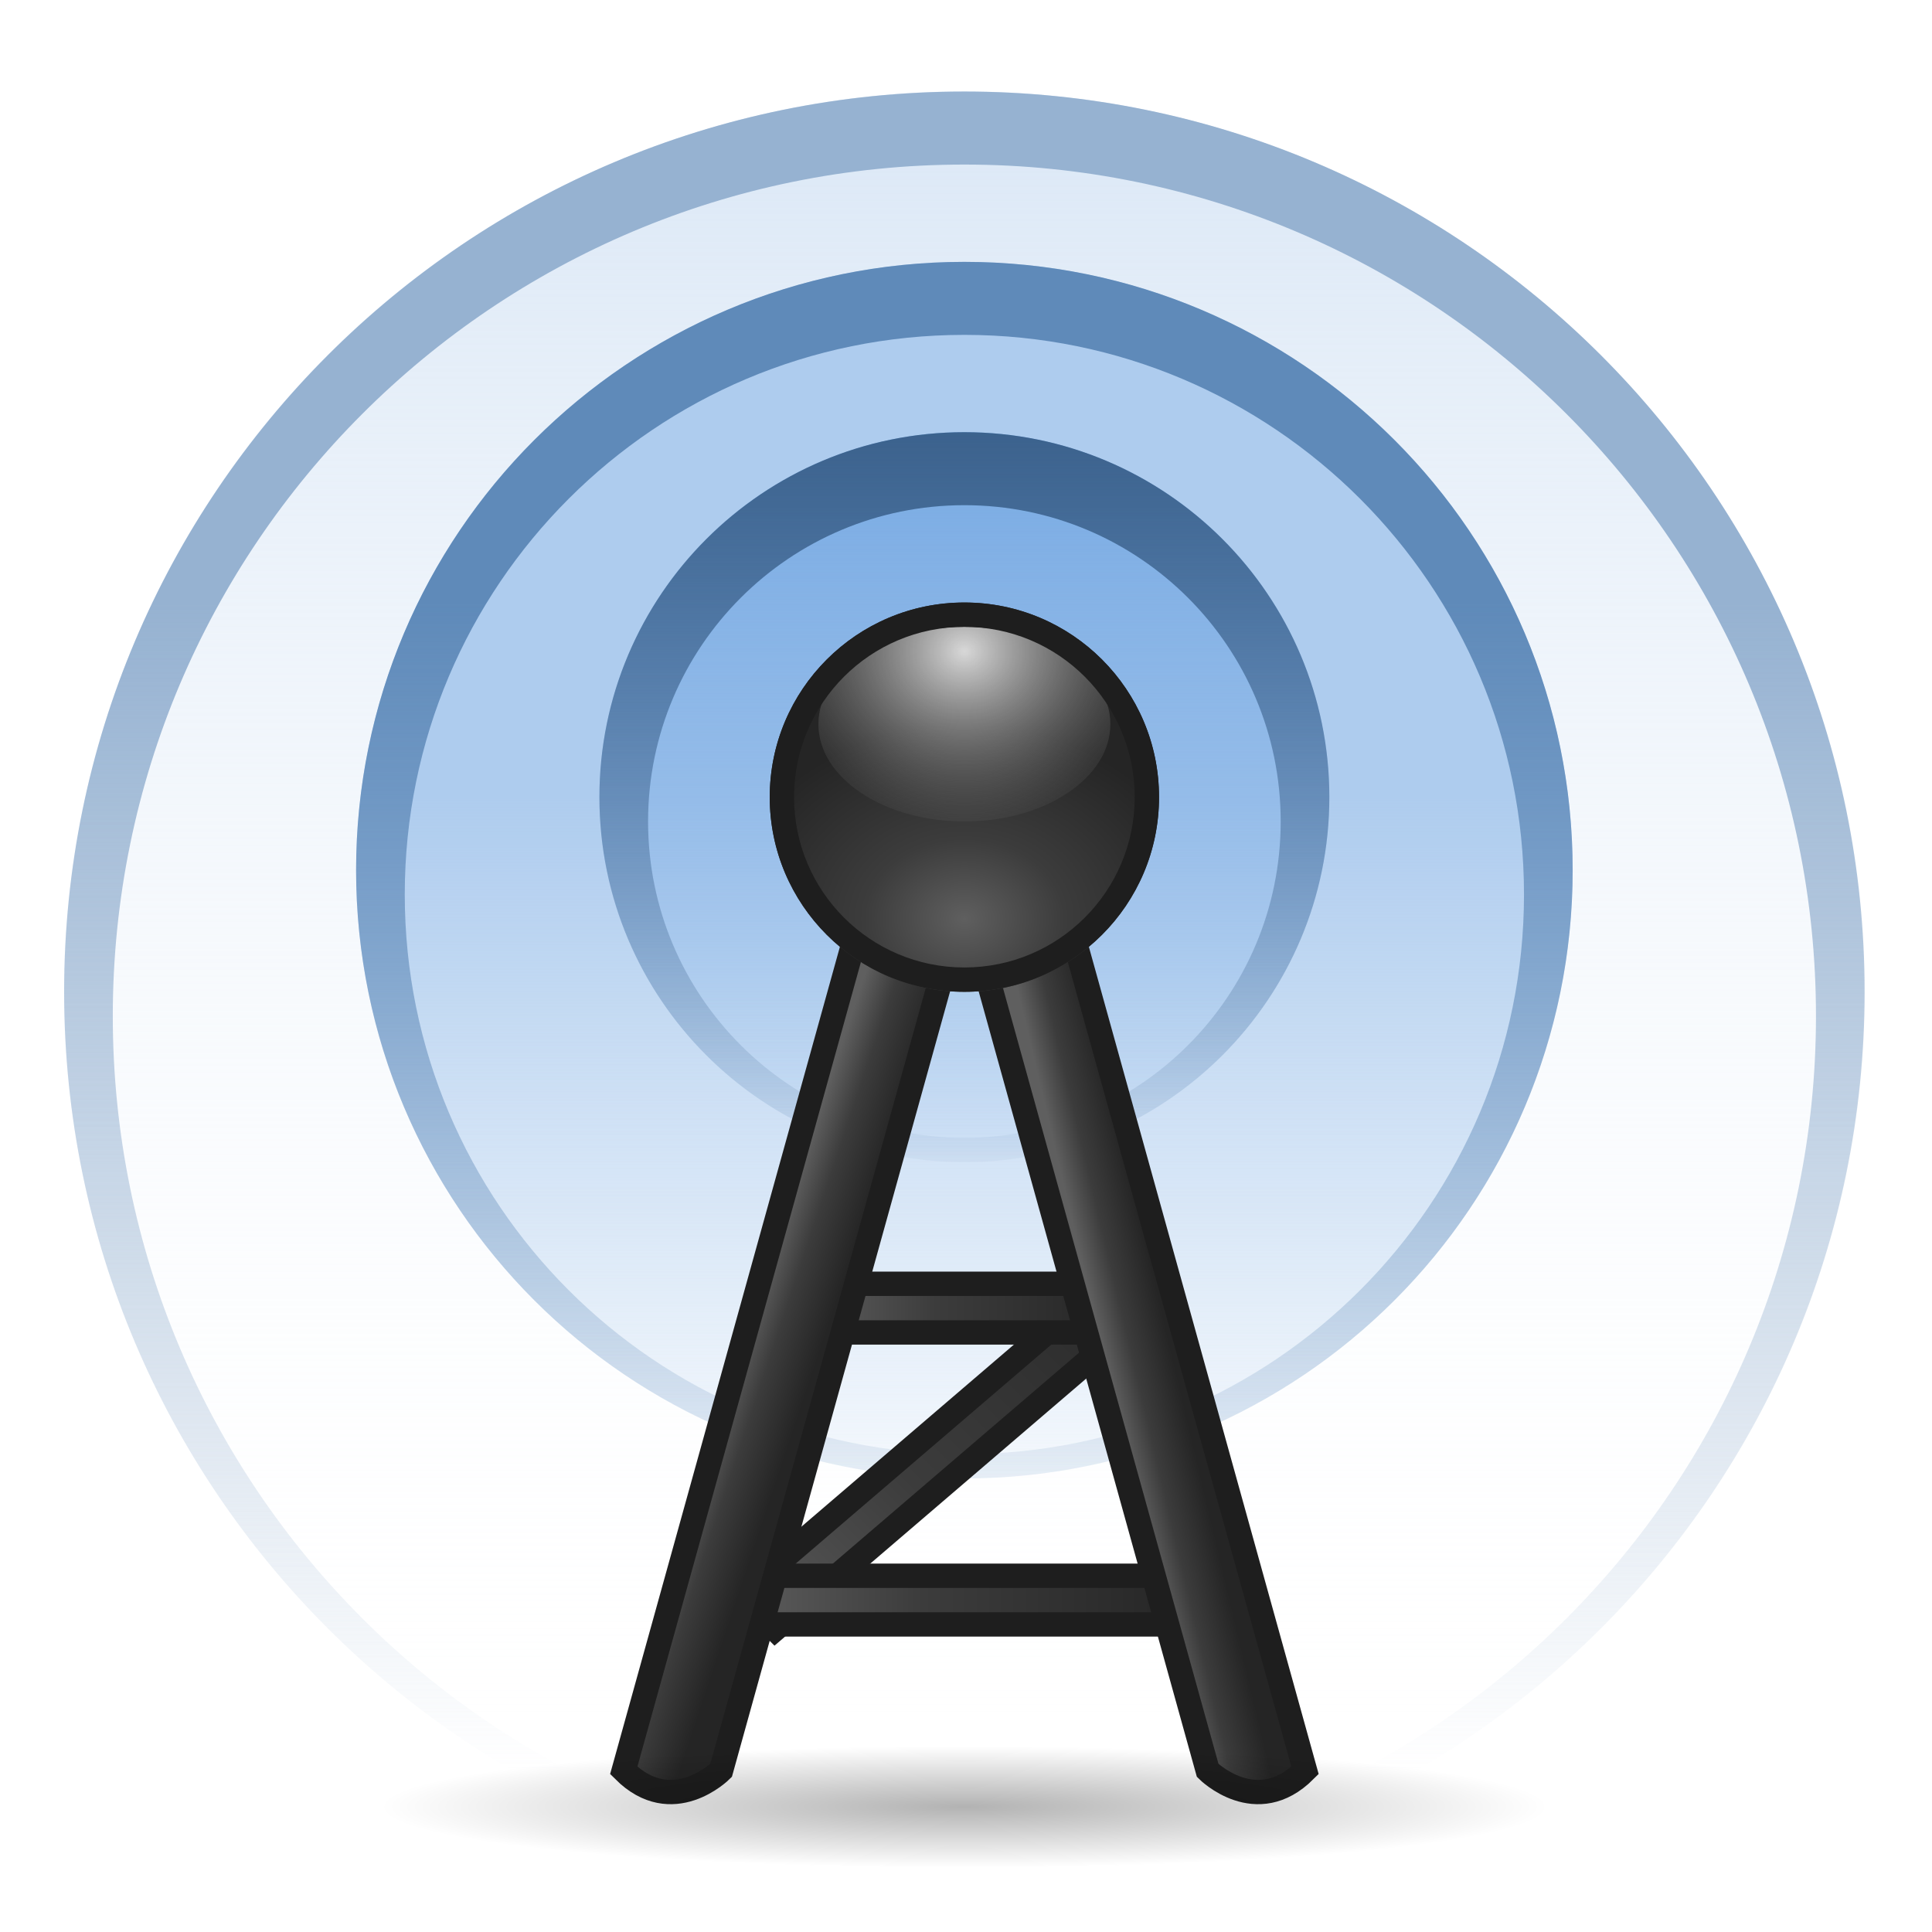 <?xml version="1.0" encoding="UTF-8" standalone="no"?>
<!-- Created with Inkscape (http://www.inkscape.org/) -->

<svg
   xmlns:dc="http://purl.org/dc/elements/1.1/"
   xmlns:cc="http://creativecommons.org/ns#"
   xmlns:rdf="http://www.w3.org/1999/02/22-rdf-syntax-ns#"
   xmlns:svg="http://www.w3.org/2000/svg"
   xmlns="http://www.w3.org/2000/svg"
   xmlns:xlink="http://www.w3.org/1999/xlink"
   xmlns:sodipodi="http://sodipodi.sourceforge.net/DTD/sodipodi-0.dtd"
   xmlns:inkscape="http://www.inkscape.org/namespaces/inkscape"
   width="128"
   height="128"
   id="svg26392"
   version="1.1"
   inkscape:version="0.48.5 r10040"
   sodipodi:docname="network-wired.svg">
  <defs
     id="defs26394">
    <linearGradient
       inkscape:collect="always"
       xlink:href="#ButtonShadow-0"
       id="linearGradient3122"
       gradientUnits="userSpaceOnUse"
       gradientTransform="matrix(1.024,0,0,1.012,-1.143,-98.071)"
       x1="32.251"
       y1="6.132"
       x2="32.251"
       y2="90.239" />
    <linearGradient
       y2="90.239"
       x2="32.251"
       y1="6.132"
       x1="32.251"
       gradientTransform="translate(0,-97)"
       gradientUnits="userSpaceOnUse"
       id="linearGradient3721"
       xlink:href="#ButtonShadow-0"
       inkscape:collect="always" />
    <linearGradient
       y2="90.239"
       x2="32.251"
       y1="6.132"
       x1="32.251"
       gradientTransform="matrix(1.024,0,0,1.012,-1.143,-98.071)"
       gradientUnits="userSpaceOnUse"
       id="linearGradient3725"
       xlink:href="#ButtonShadow-0"
       inkscape:collect="always" />
    <linearGradient
       y2="90.239"
       x2="32.251"
       y1="6.132"
       x1="32.251"
       gradientTransform="matrix(1.024,0,0,1.012,-1.143,-98.071)"
       gradientUnits="userSpaceOnUse"
       id="linearGradient3772"
       xlink:href="#ButtonShadow-0"
       inkscape:collect="always" />
    <linearGradient
       y2="90.239"
       x2="32.251"
       y1="6.132"
       x1="32.251"
       gradientTransform="matrix(1.024,0,0,1.012,-1.143,-98.071)"
       gradientUnits="userSpaceOnUse"
       id="linearGradient3780"
       xlink:href="#ButtonShadow-0"
       inkscape:collect="always" />
    <linearGradient
       gradientUnits="userSpaceOnUse"
       y2="7.017"
       x2="45.448"
       y1="92.54"
       x1="45.448"
       gradientTransform="matrix(1.006,0,0,0.994,100,0)"
       id="ButtonShadow-0">
      <stop
         id="stop3750-8"
         offset="0"
         style="stop-color:#000000;stop-opacity:1;" />
      <stop
         id="stop3752-5"
         offset="1"
         style="stop-color:#000000;stop-opacity:0.588;" />
    </linearGradient>
    <linearGradient
       inkscape:collect="always"
       xlink:href="#linearGradient3737-6"
       id="linearGradient2885"
       gradientUnits="userSpaceOnUse"
       x1="48"
       y1="20.221"
       x2="48"
       y2="138.661" />
    <filter
       height="1.384"
       y="-0.192"
       width="1.384"
       x="-0.192"
       id="filter3794"
       inkscape:collect="always"
       color-interpolation-filters="sRGB">
      <feGaussianBlur
         id="feGaussianBlur3796"
         stdDeviation="5.28"
         inkscape:collect="always" />
    </filter>
    <linearGradient
       id="linearGradient3737-6"
       inkscape:collect="always">
      <stop
         id="stop3739-73"
         offset="0"
         style="stop-color:#ffffff;stop-opacity:1;" />
      <stop
         id="stop3741-6"
         offset="1"
         style="stop-color:#ffffff;stop-opacity:0;" />
    </linearGradient>
    <radialGradient
       inkscape:collect="always"
       xlink:href="#linearGradient3737-1"
       id="radialGradient2855"
       gradientUnits="userSpaceOnUse"
       gradientTransform="matrix(1.505,0,0,1.295,-10.485,12.029)"
       cx="48"
       cy="90.172"
       fx="48"
       fy="90.172"
       r="42" />
    <linearGradient
       id="linearGradient3737-1"
       inkscape:collect="always">
      <stop
         id="stop3739-7"
         offset="0"
         style="stop-color:#ffffff;stop-opacity:1;" />
      <stop
         id="stop3741-2"
         offset="1"
         style="stop-color:#ffffff;stop-opacity:0;" />
    </linearGradient>
    <linearGradient
       y2="63.893"
       x2="36.357"
       y1="6"
       x1="36.357"
       gradientUnits="userSpaceOnUse"
       id="linearGradient3188"
       xlink:href="#linearGradient3737-5"
       inkscape:collect="always"
       gradientTransform="matrix(1.3,0,0,1.3,-0.666,11.772)" />
    <filter
       id="filter3174"
       inkscape:collect="always">
      <feGaussianBlur
         id="feGaussianBlur3176"
         stdDeviation="1.71"
         inkscape:collect="always" />
    </filter>
    <linearGradient
       gradientUnits="userSpaceOnUse"
       y2="5.988"
       x2="48"
       y1="90"
       x1="48"
       id="linearGradient3706"
       xlink:href="#linearGradient4156"
       inkscape:collect="always"
       gradientTransform="matrix(1.3,0,0,1.3,-0.666,11.772)" />
    <linearGradient
       id="linearGradient3737-5"
       inkscape:collect="always">
      <stop
         id="stop3739-0"
         offset="0"
         style="stop-color:#ffffff;stop-opacity:1;" />
      <stop
         id="stop3741-0"
         offset="1"
         style="stop-color:#ffffff;stop-opacity:0;" />
    </linearGradient>
    <linearGradient
       gradientUnits="userSpaceOnUse"
       y2="7.017"
       x2="45.448"
       y1="92.54"
       x1="45.448"
       gradientTransform="scale(1.006,0.994)"
       id="ButtonShadow">
      <stop
         id="stop3750"
         offset="0"
         style="stop-color:#000000;stop-opacity:1;" />
      <stop
         id="stop3752"
         offset="1"
         style="stop-color:#000000;stop-opacity:0.588;" />
    </linearGradient>
    <linearGradient
       id="linearGradient4156">
      <stop
         style="stop-color:#c6c6c6;stop-opacity:1;"
         offset="0"
         id="stop4158" />
      <stop
         style="stop-color:#e7e7e7;stop-opacity:1;"
         offset="1"
         id="stop4160" />
    </linearGradient>
    <linearGradient
       id="linearGradient4176">
      <stop
         id="stop4178"
         offset="0"
         style="stop-color:#000000;stop-opacity:1;" />
      <stop
         id="stop4180"
         offset="1"
         style="stop-color:#393939;stop-opacity:1;" />
    </linearGradient>
    <linearGradient
       id="linearGradient4192"
       inkscape:collect="always">
      <stop
         id="stop4194"
         offset="0"
         style="stop-color:#ffffff;stop-opacity:1;" />
      <stop
         id="stop4196"
         offset="1"
         style="stop-color:#ffffff;stop-opacity:0;" />
    </linearGradient>
    <linearGradient
       id="linearGradient4236">
      <stop
         id="stop4238"
         offset="0"
         style="stop-color:#ffdf39;stop-opacity:1;" />
      <stop
         id="stop4240"
         offset="1"
         style="stop-color:#eb9c00;stop-opacity:0;" />
    </linearGradient>
    <linearGradient
       inkscape:collect="always"
       xlink:href="#linearGradient4192"
       id="linearGradient3441"
       gradientUnits="userSpaceOnUse"
       x1="53"
       y1="74"
       x2="53"
       y2="32.988" />
    <linearGradient
       inkscape:collect="always"
       xlink:href="#linearGradient4176"
       id="linearGradient3443"
       gradientUnits="userSpaceOnUse"
       x1="48"
       y1="24"
       x2="48"
       y2="72" />
    <linearGradient
       inkscape:collect="always"
       xlink:href="#linearGradient4192"
       id="linearGradient3445"
       gradientUnits="userSpaceOnUse"
       x1="48"
       y1="72"
       x2="48"
       y2="24" />
    <radialGradient
       inkscape:collect="always"
       xlink:href="#linearGradient4192"
       id="radialGradient3447"
       gradientUnits="userSpaceOnUse"
       gradientTransform="matrix(1.188,0,0,0.562,-9,27)"
       cx="48"
       cy="70"
       fx="48"
       fy="70"
       r="16" />
    <linearGradient
       inkscape:collect="always"
       xlink:href="#linearGradient4236"
       id="linearGradient3449"
       gradientUnits="userSpaceOnUse"
       gradientTransform="matrix(0.5,0,0,1,18,0)"
       x1="33"
       y1="68"
       x2="33"
       y2="61" />
    <linearGradient
       inkscape:collect="always"
       xlink:href="#linearGradient4236"
       id="linearGradient3451"
       gradientUnits="userSpaceOnUse"
       gradientTransform="matrix(0.5,0,0,1,22,0)"
       x1="33"
       y1="68"
       x2="33"
       y2="61" />
    <linearGradient
       inkscape:collect="always"
       xlink:href="#linearGradient4236"
       id="linearGradient3453"
       gradientUnits="userSpaceOnUse"
       gradientTransform="matrix(0.5,0,0,1,26,0)"
       x1="33"
       y1="68"
       x2="33"
       y2="61" />
    <linearGradient
       inkscape:collect="always"
       xlink:href="#linearGradient4236"
       id="linearGradient3455"
       gradientUnits="userSpaceOnUse"
       gradientTransform="matrix(0.5,0,0,1,30,0)"
       x1="33"
       y1="68"
       x2="33"
       y2="61" />
    <linearGradient
       inkscape:collect="always"
       xlink:href="#linearGradient4236"
       id="linearGradient3457"
       gradientUnits="userSpaceOnUse"
       gradientTransform="matrix(0.5,0,0,1,34,0)"
       x1="33"
       y1="68"
       x2="33"
       y2="61" />
    <linearGradient
       inkscape:collect="always"
       xlink:href="#linearGradient4236"
       id="linearGradient3459"
       gradientUnits="userSpaceOnUse"
       gradientTransform="matrix(0.5,0,0,1,38,0)"
       x1="33"
       y1="68"
       x2="33"
       y2="61" />
    <linearGradient
       inkscape:collect="always"
       xlink:href="#linearGradient4236"
       id="linearGradient3461"
       gradientUnits="userSpaceOnUse"
       gradientTransform="matrix(0.5,0,0,1,42,0)"
       x1="33"
       y1="68"
       x2="33"
       y2="61" />
    <linearGradient
       inkscape:collect="always"
       xlink:href="#linearGradient4236"
       id="linearGradient3463"
       gradientUnits="userSpaceOnUse"
       gradientTransform="matrix(0.5,0,0,1,46,0)"
       x1="33"
       y1="68"
       x2="33"
       y2="61" />
    <linearGradient
       y2="60"
       x2="54.5"
       y1="60"
       x1="41.5"
       gradientTransform="matrix(1.414,-1.414,0.707,0.707,-63.309,91.456)"
       gradientUnits="userSpaceOnUse"
       id="linearGradient3916"
       xlink:href="#linearGradient3741"
       inkscape:collect="always" />
    <linearGradient
       gradientTransform="matrix(1.5,0,0,1,-24,13)"
       y2="60"
       x2="54.5"
       y1="60"
       x1="41.5"
       gradientUnits="userSpaceOnUse"
       id="linearGradient3912"
       xlink:href="#linearGradient3741"
       inkscape:collect="always" />
    <linearGradient
       gradientTransform="translate(0,1)"
       gradientUnits="userSpaceOnUse"
       y2="60"
       x2="54.5"
       y1="60"
       x1="41.5"
       id="linearGradient3908"
       xlink:href="#linearGradient3741"
       inkscape:collect="always" />
    <linearGradient
       y2="61.097"
       x2="37.891"
       y1="61.726"
       x1="40.549"
       gradientTransform="matrix(-1,0,0,1,94,0)"
       gradientUnits="userSpaceOnUse"
       id="linearGradient3898"
       xlink:href="#linearGradient3741"
       inkscape:collect="always" />
    <linearGradient
       gradientTransform="translate(2,0)"
       gradientUnits="userSpaceOnUse"
       y2="60"
       x2="41"
       y1="59"
       x1="38"
       id="linearGradient3894"
       xlink:href="#linearGradient3741"
       inkscape:collect="always" />
    <radialGradient
       gradientUnits="userSpaceOnUse"
       gradientTransform="matrix(1,0,0,0.25,0,62.25)"
       r="8"
       fy="83"
       fx="48"
       cy="83"
       cx="48"
       id="radialGradient3889"
       xlink:href="#linearGradient3883"
       inkscape:collect="always" />
    <radialGradient
       gradientTransform="matrix(2,0,0,1.5,-42,-20)"
       gradientUnits="userSpaceOnUse"
       r="8"
       fy="40"
       fx="42"
       cy="40"
       cx="42"
       id="radialGradient3761"
       xlink:href="#linearGradient3753"
       inkscape:collect="always" />
    <radialGradient
       gradientTransform="matrix(1.25,0,0,1,-12,0)"
       gradientUnits="userSpaceOnUse"
       r="8"
       fy="45"
       fx="48"
       cy="45"
       cx="48"
       id="radialGradient3747"
       xlink:href="#linearGradient3741"
       inkscape:collect="always" />
    <linearGradient
       gradientTransform="translate(-60,0)"
       gradientUnits="userSpaceOnUse"
       y2="80"
       x2="112"
       y1="32"
       x1="112"
       id="linearGradient3736"
       xlink:href="#linearGradient3730"
       inkscape:collect="always" />
    <linearGradient
       gradientUnits="userSpaceOnUse"
       y2="75.676"
       x2="51.459"
       y1="13.405"
       x1="51.459"
       id="linearGradient3728"
       xlink:href="#linearGradient3722"
       inkscape:collect="always" />
    <linearGradient
       gradientTransform="translate(-30,0)"
       gradientUnits="userSpaceOnUse"
       y2="72.012"
       x2="79"
       y1="31.991"
       x1="79"
       id="linearGradient3713"
       xlink:href="#linearGradient3707"
       inkscape:collect="always" />
    <linearGradient
       gradientUnits="userSpaceOnUse"
       y2="69.062"
       x2="50"
       y1="37"
       x1="50"
       id="linearGradient3705"
       xlink:href="#linearGradient3699"
       inkscape:collect="always" />
    <linearGradient
       gradientUnits="userSpaceOnUse"
       y2="56"
       x2="48"
       y1="25"
       x1="48"
       id="linearGradient3682"
       xlink:href="#linearGradient3676"
       inkscape:collect="always" />
    <linearGradient
       gradientTransform="translate(-30,0)"
       gradientUnits="userSpaceOnUse"
       y2="56"
       x2="78"
       y1="25"
       x1="78"
       id="linearGradient3674"
       xlink:href="#linearGradient3668"
       inkscape:collect="always" />
    <linearGradient
       inkscape:collect="always"
       xlink:href="#ButtonShadow-0-2"
       id="linearGradient3026"
       gradientUnits="userSpaceOnUse"
       gradientTransform="matrix(1.024,0,0,1.012,-1.143,-98.071)"
       x1="32.251"
       y1="6.132"
       x2="32.251"
       y2="90.239" />
    <linearGradient
       y2="90.239"
       x2="32.251"
       y1="6.132"
       x1="32.251"
       gradientTransform="translate(0,-97)"
       gradientUnits="userSpaceOnUse"
       id="linearGradient3721-4"
       xlink:href="#ButtonShadow-0-2"
       inkscape:collect="always" />
    <linearGradient
       y2="90.239"
       x2="32.251"
       y1="6.132"
       x1="32.251"
       gradientTransform="matrix(1.024,0,0,1.012,-1.143,-98.071)"
       gradientUnits="userSpaceOnUse"
       id="linearGradient3725-2"
       xlink:href="#ButtonShadow-0-2"
       inkscape:collect="always" />
    <linearGradient
       y2="90.239"
       x2="32.251"
       y1="6.132"
       x1="32.251"
       gradientTransform="matrix(1.024,0,0,1.012,-1.143,-98.071)"
       gradientUnits="userSpaceOnUse"
       id="linearGradient3772-3"
       xlink:href="#ButtonShadow-0-2"
       inkscape:collect="always" />
    <linearGradient
       y2="90.239"
       x2="32.251"
       y1="6.132"
       x1="32.251"
       gradientTransform="matrix(1.024,0,0,1.012,-1.143,-98.071)"
       gradientUnits="userSpaceOnUse"
       id="linearGradient3780-3"
       xlink:href="#ButtonShadow-0-2"
       inkscape:collect="always" />
    <linearGradient
       gradientUnits="userSpaceOnUse"
       y2="7.017"
       x2="45.448"
       y1="92.54"
       x1="45.448"
       gradientTransform="matrix(1.006,0,0,0.994,100,0)"
       id="ButtonShadow-0-2">
      <stop
         id="stop3750-8-7"
         offset="0"
         style="stop-color:#000000;stop-opacity:1;" />
      <stop
         id="stop3752-5-1"
         offset="1"
         style="stop-color:#000000;stop-opacity:0.588;" />
    </linearGradient>
    <linearGradient
       y2="5.988"
       x2="48"
       y1="90"
       x1="48"
       gradientUnits="userSpaceOnUse"
       id="linearGradient3617"
       xlink:href="#linearGradient3700"
       inkscape:collect="always" />
    <clipPath
       id="clipPath3613"
       clipPathUnits="userSpaceOnUse">
      <rect
         style="fill:#ffffff;fill-opacity:1;fill-rule:nonzero;stroke:none"
         id="rect3615"
         width="84"
         height="84"
         x="6"
         y="6"
         rx="6"
         ry="6" />
    </clipPath>
    <radialGradient
       gradientUnits="userSpaceOnUse"
       gradientTransform="matrix(1.157,0,0,0.996,-7.551,0.197)"
       r="42"
       fy="90.172"
       fx="48"
       cy="90.172"
       cx="48"
       id="radialGradient3619"
       xlink:href="#linearGradient3737"
       inkscape:collect="always" />
    <linearGradient
       gradientUnits="userSpaceOnUse"
       y2="138.661"
       x2="48"
       y1="20.221"
       x1="48"
       id="linearGradient3613"
       xlink:href="#linearGradient3737"
       inkscape:collect="always" />
    <filter
       color-interpolation-filters="sRGB"
       height="1.384"
       y="-0.192"
       width="1.384"
       x="-0.192"
       id="filter3794-9"
       inkscape:collect="always">
      <feGaussianBlur
         id="feGaussianBlur3796-8"
         stdDeviation="5.28"
         inkscape:collect="always" />
    </filter>
    <linearGradient
       y2="63.893"
       x2="36.357"
       y1="6"
       x1="36.357"
       gradientUnits="userSpaceOnUse"
       id="linearGradient3188-5"
       xlink:href="#linearGradient3737"
       inkscape:collect="always" />
    <filter
       color-interpolation-filters="sRGB"
       id="filter3174-2"
       inkscape:collect="always">
      <feGaussianBlur
         id="feGaussianBlur3176-2"
         stdDeviation="1.71"
         inkscape:collect="always" />
    </filter>
    <linearGradient
       id="linearGradient3700">
      <stop
         id="stop3702"
         offset="0"
         style="stop-color:#bed6f2;stop-opacity:1;" />
      <stop
         id="stop3704"
         offset="1"
         style="stop-color:#deeaf7;stop-opacity:1;" />
    </linearGradient>
    <linearGradient
       id="linearGradient3737"
       inkscape:collect="always">
      <stop
         id="stop3739"
         offset="0"
         style="stop-color:#ffffff;stop-opacity:1;" />
      <stop
         id="stop3741"
         offset="1"
         style="stop-color:#ffffff;stop-opacity:0;" />
    </linearGradient>
    <linearGradient
       gradientUnits="userSpaceOnUse"
       y2="7.017"
       x2="45.448"
       y1="92.54"
       x1="45.448"
       gradientTransform="scale(1.006,0.994)"
       id="ButtonShadow-03">
      <stop
         id="stop3750-6"
         offset="0"
         style="stop-color:#000000;stop-opacity:1;" />
      <stop
         id="stop3752-8"
         offset="1"
         style="stop-color:#000000;stop-opacity:0.588;" />
    </linearGradient>
    <linearGradient
       id="linearGradient3668">
      <stop
         id="stop3670"
         offset="0"
         style="stop-color:#3c628d;stop-opacity:1;" />
      <stop
         id="stop3672"
         offset="1"
         style="stop-color:#3c628d;stop-opacity:0;" />
    </linearGradient>
    <linearGradient
       id="linearGradient3676">
      <stop
         id="stop3678"
         offset="0"
         style="stop-color:#78aae3;stop-opacity:1;" />
      <stop
         id="stop3680"
         offset="1"
         style="stop-color:#81b0e5;stop-opacity:0;" />
    </linearGradient>
    <linearGradient
       id="linearGradient3699">
      <stop
         id="stop3701"
         offset="0"
         style="stop-color:#aeccee;stop-opacity:1;" />
      <stop
         id="stop3703"
         offset="1"
         style="stop-color:#b7d2f0;stop-opacity:0;" />
    </linearGradient>
    <linearGradient
       id="linearGradient3707">
      <stop
         id="stop3709"
         offset="0"
         style="stop-color:#5f8ab9;stop-opacity:1;" />
      <stop
         id="stop3711"
         offset="1"
         style="stop-color:#608ab8;stop-opacity:0;" />
    </linearGradient>
    <linearGradient
       id="linearGradient3722">
      <stop
         id="stop3724"
         offset="0"
         style="stop-color:#d7e5f5;stop-opacity:1;" />
      <stop
         id="stop3726"
         offset="1"
         style="stop-color:#ffffff;stop-opacity:0" />
    </linearGradient>
    <linearGradient
       id="linearGradient3730">
      <stop
         id="stop3732"
         offset="0"
         style="stop-color:#96b2d1;stop-opacity:1;" />
      <stop
         id="stop3734"
         offset="1"
         style="stop-color:#97b2d0;stop-opacity:0;" />
    </linearGradient>
    <linearGradient
       id="linearGradient3741">
      <stop
         id="stop3743"
         offset="0"
         style="stop-color:#5f5f5f;stop-opacity:1;" />
      <stop
         style="stop-color:#3c3c3c;stop-opacity:1;"
         offset="0.411"
         id="stop3749" />
      <stop
         id="stop3745"
         offset="1"
         style="stop-color:#252525;stop-opacity:1;" />
    </linearGradient>
    <linearGradient
       id="linearGradient3753">
      <stop
         id="stop3755"
         offset="0"
         style="stop-color:#d8d8d8;stop-opacity:1;" />
      <stop
         id="stop3757"
         offset="1"
         style="stop-color:#6a6a6a;stop-opacity:0;" />
    </linearGradient>
    <linearGradient
       id="linearGradient3883"
       inkscape:collect="always">
      <stop
         id="stop3885"
         offset="0"
         style="stop-color:#000000;stop-opacity:1;" />
      <stop
         id="stop3887"
         offset="1"
         style="stop-color:#000000;stop-opacity:0;" />
    </linearGradient>
    <linearGradient
       inkscape:collect="always"
       xlink:href="#linearGradient3668"
       id="linearGradient3738"
       gradientUnits="userSpaceOnUse"
       gradientTransform="translate(-29.198,0)"
       x1="78"
       y1="25"
       x2="78"
       y2="56" />
    <linearGradient
       inkscape:collect="always"
       xlink:href="#linearGradient3676"
       id="linearGradient3740"
       gradientUnits="userSpaceOnUse"
       x1="48"
       y1="25"
       x2="48"
       y2="56" />
    <linearGradient
       inkscape:collect="always"
       xlink:href="#linearGradient3707"
       id="linearGradient3742"
       gradientUnits="userSpaceOnUse"
       gradientTransform="translate(-29.198,0)"
       x1="79"
       y1="31.991"
       x2="79"
       y2="72.012" />
    <linearGradient
       inkscape:collect="always"
       xlink:href="#linearGradient3699"
       id="linearGradient3744"
       gradientUnits="userSpaceOnUse"
       x1="50"
       y1="37"
       x2="50"
       y2="69.062" />
    <linearGradient
       inkscape:collect="always"
       xlink:href="#linearGradient3730"
       id="linearGradient3746"
       gradientUnits="userSpaceOnUse"
       gradientTransform="translate(-59.198,0)"
       x1="112"
       y1="32"
       x2="112"
       y2="80" />
    <linearGradient
       inkscape:collect="always"
       xlink:href="#linearGradient3722"
       id="linearGradient3748"
       gradientUnits="userSpaceOnUse"
       x1="51.459"
       y1="13.405"
       x2="51.459"
       y2="75.676" />
  </defs>
  <sodipodi:namedview
     id="base"
     pagecolor="#ffffff"
     bordercolor="#666666"
     borderopacity="1.0"
     inkscape:pageopacity="0.0"
     inkscape:pageshadow="2"
     inkscape:zoom="2.8284272"
     inkscape:cx="90.960157"
     inkscape:cy="61.825582"
     inkscape:current-layer="layer4"
     showgrid="true"
     inkscape:document-units="px"
     inkscape:grid-bbox="true"
     inkscape:window-width="817"
     inkscape:window-height="785"
     inkscape:window-x="774"
     inkscape:window-y="47"
     inkscape:window-maximized="0"
     showguides="true"
     inkscape:guide-bbox="true"
     inkscape:snap-grids="false"
     inkscape:snap-to-guides="false"
     inkscape:showpageshadow="false">
    <inkscape:grid
       type="xygrid"
       id="grid3056"
       empspacing="4"
       visible="true"
       enabled="true"
       snapvisiblegridlinesonly="true"
       spacingx="8px"
       spacingy="8px" />
  </sodipodi:namedview>
  <g
     id="layer1"
     inkscape:label="Layer 1"
     inkscape:groupmode="layer"
     transform="translate(0,64)">
    <g
       id="g3400"
       transform="translate(2.416,-75.777)">
      <g
         style="display:none"
         inkscape:label="Blur Shadow"
         id="layer2">
        <rect
           ry="6"
           rx="6"
           y="7"
           x="5"
           height="85"
           width="86"
           id="rect3745"
           style="opacity:0.9;fill:url(#ButtonShadow);fill-opacity:1;fill-rule:nonzero;stroke:none;filter:url(#filter3174)" />
      </g>
      <g
         id="layer1-6"
         inkscape:label="Button">
        <g
           style="display:inline"
           id="g3702"
           transform="translate(0.142,17.445)">
          <g
             style="display:none"
             inkscape:label="Blur Shadow"
             id="layer2-6">
            <rect
               ry="6"
               rx="6"
               y="7"
               x="5"
               height="85"
               width="86"
               id="rect3745-3"
               style="opacity:0.9;fill:url(#ButtonShadow-03);fill-opacity:1;fill-rule:nonzero;stroke:none;filter:url(#filter3174-2)" />
          </g>
          <g
             style="display:none"
             inkscape:label="Highlight"
             id="layer5">
            <rect
               clip-path="url(#clipPath3613)"
               ry="12"
               rx="12"
               y="15"
               x="15"
               height="66"
               width="66"
               id="rect3171"
               style="opacity:0.1;fill:url(#linearGradient3613);fill-opacity:1;fill-rule:nonzero;stroke:#ffffff;stroke-width:0.5;stroke-linecap:round;stroke-linejoin:miter;stroke-miterlimit:4;stroke-opacity:1;stroke-dasharray:none;stroke-dashoffset:0;filter:url(#filter3794-9)" />
          </g>
          <g
             style="display:inline"
             inkscape:label="Circles"
             id="layer4"
             transform="matrix(1.612,0,0,1.612,-17.334,-17.334)">
            <path
               transform="matrix(1.156,0,0,1.156,-6.698,-7.5)"
               d="m 80,48 a 32,32 0 1 1 -64,0 32,32 0 1 1 64,0 z"
               sodipodi:ry="32"
               sodipodi:rx="32"
               sodipodi:cy="48"
               sodipodi:cx="48"
               id="path3715"
               style="color:#000000;fill:url(#linearGradient3748);fill-opacity:1;fill-rule:nonzero;stroke:none;stroke-width:0.3;marker:none;visibility:visible;display:inline;overflow:visible;enable-background:accumulate"
               sodipodi:type="arc" />
            <path
               inkscape:connector-curvature="0"
               id="path3717"
               d="m 48.802,11 c -20.435,0 -37,16.565 -37,37 0,20.435 16.565,37 37,37 20.435,0 37,-16.565 37,-37 0,-20.435 -16.565,-37 -37,-37 z m 0,3 c 19.33,0 35,15.67 35,35 0,19.33 -15.67,35 -35,35 -19.33,0 -35,-15.67 -35,-35 0,-19.33 15.67,-35 35,-35 z"
               style="color:#000000;fill:url(#linearGradient3746);fill-opacity:1;fill-rule:nonzero;stroke:none;stroke-width:0.3;marker:none;visibility:visible;display:inline;overflow:visible;enable-background:accumulate" />
            <path
               sodipodi:type="arc"
               style="color:#000000;fill:url(#linearGradient3744);fill-opacity:1;fill-rule:nonzero;stroke:none;stroke-width:0.3;marker:none;visibility:visible;display:inline;overflow:visible;enable-background:accumulate"
               id="path3696"
               sodipodi:cx="48"
               sodipodi:cy="40"
               sodipodi:rx="25"
               sodipodi:ry="25"
               d="m 73,40 a 25,25 0 1 1 -50,0 25,25 0 1 1 50,0 z"
               transform="translate(0.802,3)" />
            <path
               inkscape:connector-curvature="0"
               id="path3690"
               d="m 48.802,18 c -13.807,0 -25,11.193 -25,25 0,13.807 11.193,25 25,25 13.807,0 25,-11.193 25,-25 0,-13.807 -11.193,-25 -25,-25 z m 0,3 c 12.703,0 23,10.297 23,23 0,12.703 -10.297,23 -23,23 -12.703,0 -23,-10.297 -23,-23 0,-12.703 10.297,-23 23,-23 z"
               style="color:#000000;fill:url(#linearGradient3742);fill-opacity:1;fill-rule:nonzero;stroke:none;stroke-width:0.3;marker:none;visibility:visible;display:inline;overflow:visible;enable-background:accumulate" />
            <path
               d="m 63,40 a 15,15 0 1 1 -30,0 15,15 0 1 1 30,0 z"
               sodipodi:ry="15"
               sodipodi:rx="15"
               sodipodi:cy="40"
               sodipodi:cx="48"
               id="path3661"
               style="color:#000000;fill:url(#linearGradient3740);fill-opacity:1;fill-rule:nonzero;stroke:none;stroke-width:0.3;marker:none;visibility:visible;display:inline;overflow:visible;enable-background:accumulate"
               sodipodi:type="arc"
               transform="translate(0.802,0)" />
            <path
               inkscape:connector-curvature="0"
               id="path3663"
               d="m 48.802,25 c -8.284,0 -15,6.716 -15,15 0,8.284 6.716,15 15,15 8.284,0 15,-6.716 15,-15 0,-8.284 -6.716,-15 -15,-15 z m 0,3 c 7.18,0 13,5.82 13,13 0,7.18 -5.82,13 -13,13 -7.18,0 -13,-5.82 -13,-13 0,-7.18 5.82,-13 13,-13 z"
               style="color:#000000;fill:url(#linearGradient3738);fill-opacity:1;fill-rule:nonzero;stroke:none;stroke-width:0.3;marker:none;visibility:visible;display:inline;overflow:visible;enable-background:accumulate" />
          </g>
          <g
             style="display:inline"
             inkscape:label="Antenna"
             id="layer7"
             transform="matrix(1.612,0,0,1.612,-16.041,-17.334)">
            <path
               sodipodi:nodetypes="ccccc"
               inkscape:connector-curvature="0"
               id="path3914"
               d="M 38.808,72.778 52.778,60.808 54.192,62.222 40.222,74.192 z"
               style="fill:url(#linearGradient3916);fill-opacity:1;stroke:#1e1e1e;stroke-width:1px;stroke-linecap:butt;stroke-linejoin:miter;stroke-opacity:1" />
            <path
               style="fill:url(#linearGradient3912);fill-opacity:1;stroke:#1e1e1e;stroke-width:1px;stroke-linecap:butt;stroke-linejoin:miter;stroke-opacity:1"
               d="m 39,72 18,0 0,2 -18,0 z"
               id="path3910"
               inkscape:connector-curvature="0" />
            <path
               inkscape:connector-curvature="0"
               id="path3900"
               d="m 42,60 12,0 0,2 -12,0 z"
               style="fill:url(#linearGradient3908);fill-opacity:1;stroke:#1e1e1e;stroke-width:1px;stroke-linecap:butt;stroke-linejoin:miter;stroke-opacity:1" />
            <path
               style="fill:url(#linearGradient3898);fill-opacity:1;stroke:#1e1e1e;stroke-opacity:1"
               d="m 58,80 -10,-36 4,0 10,36 c -2,2 -4,0 -4,0 z"
               id="path3896"
               inkscape:connector-curvature="0"
               sodipodi:nodetypes="ccccc" />
            <path
               sodipodi:nodetypes="ccccc"
               inkscape:connector-curvature="0"
               id="path3886"
               d="M 38,80 48,44 44,44 34,80 c 2,2 4,0 4,0 z"
               style="fill:url(#linearGradient3894);fill-opacity:1;stroke:#1e1e1e;stroke-opacity:1" />
            <path
               d="m 56,40 c 0,4.418 -3.582,8 -8,8 -4.418,0 -8,-3.582 -8,-8 0,-4.418 3.582,-8 8,-8 4.418,0 8,3.582 8,8 z"
               sodipodi:ry="8"
               sodipodi:rx="8"
               sodipodi:cy="40"
               sodipodi:cx="48"
               id="path3739"
               style="color:#000000;fill:url(#radialGradient3747);fill-opacity:1;fill-rule:nonzero;stroke:none;stroke-width:0.3;marker:none;visibility:visible;display:inline;overflow:visible;enable-background:accumulate"
               sodipodi:type="arc" />
            <path
               sodipodi:type="arc"
               style="color:#000000;fill:url(#radialGradient3761);fill-opacity:1;fill-rule:nonzero;stroke:none;stroke-width:0.3;marker:none;visibility:visible;display:inline;overflow:visible;enable-background:accumulate"
               id="path3751"
               sodipodi:cx="48"
               sodipodi:cy="40"
               sodipodi:rx="8"
               sodipodi:ry="8"
               d="m 56,40 c 0,4.418 -3.582,8 -8,8 -4.418,0 -8,-3.582 -8,-8 0,-4.418 3.582,-8 8,-8 4.418,0 8,3.582 8,8 z"
               transform="matrix(0,0.5,-0.75,0,78,13)" />
            <path
               inkscape:connector-curvature="0"
               id="path3763"
               d="m 48,32 c -4.418,0 -8,3.582 -8,8 0,4.418 3.582,8 8,8 4.418,0 8,-3.582 8,-8 0,-4.418 -3.582,-8 -8,-8 z m 0,1 c 3.866,0 7,3.134 7,7 0,3.866 -3.134,7 -7,7 -3.866,0 -7,-3.134 -7,-7 0,-3.866 3.134,-7 7,-7 z"
               style="color:#000000;fill:#1e1e1e;fill-opacity:1;fill-rule:nonzero;stroke:none;stroke-width:0.3;marker:none;visibility:visible;display:inline;overflow:visible;enable-background:accumulate" />
            <path
               transform="matrix(3,0,0,1.25,-96,-22.25)"
               d="m 56,83 c 0,1.105 -3.582,2 -8,2 -4.418,0 -8,-0.895 -8,-2 0,-1.105 3.582,-2 8,-2 4.418,0 8,0.895 8,2 z"
               sodipodi:ry="2"
               sodipodi:rx="8"
               sodipodi:cy="83"
               sodipodi:cx="48"
               id="path3881"
               style="opacity:0.3;color:#000000;fill:url(#radialGradient3889);fill-opacity:1;fill-rule:nonzero;stroke:none;stroke-width:0.3;marker:none;visibility:visible;display:inline;overflow:visible;enable-background:accumulate"
               sodipodi:type="arc" />
          </g>
        </g>
      </g>
    </g>
  </g>
</svg>
